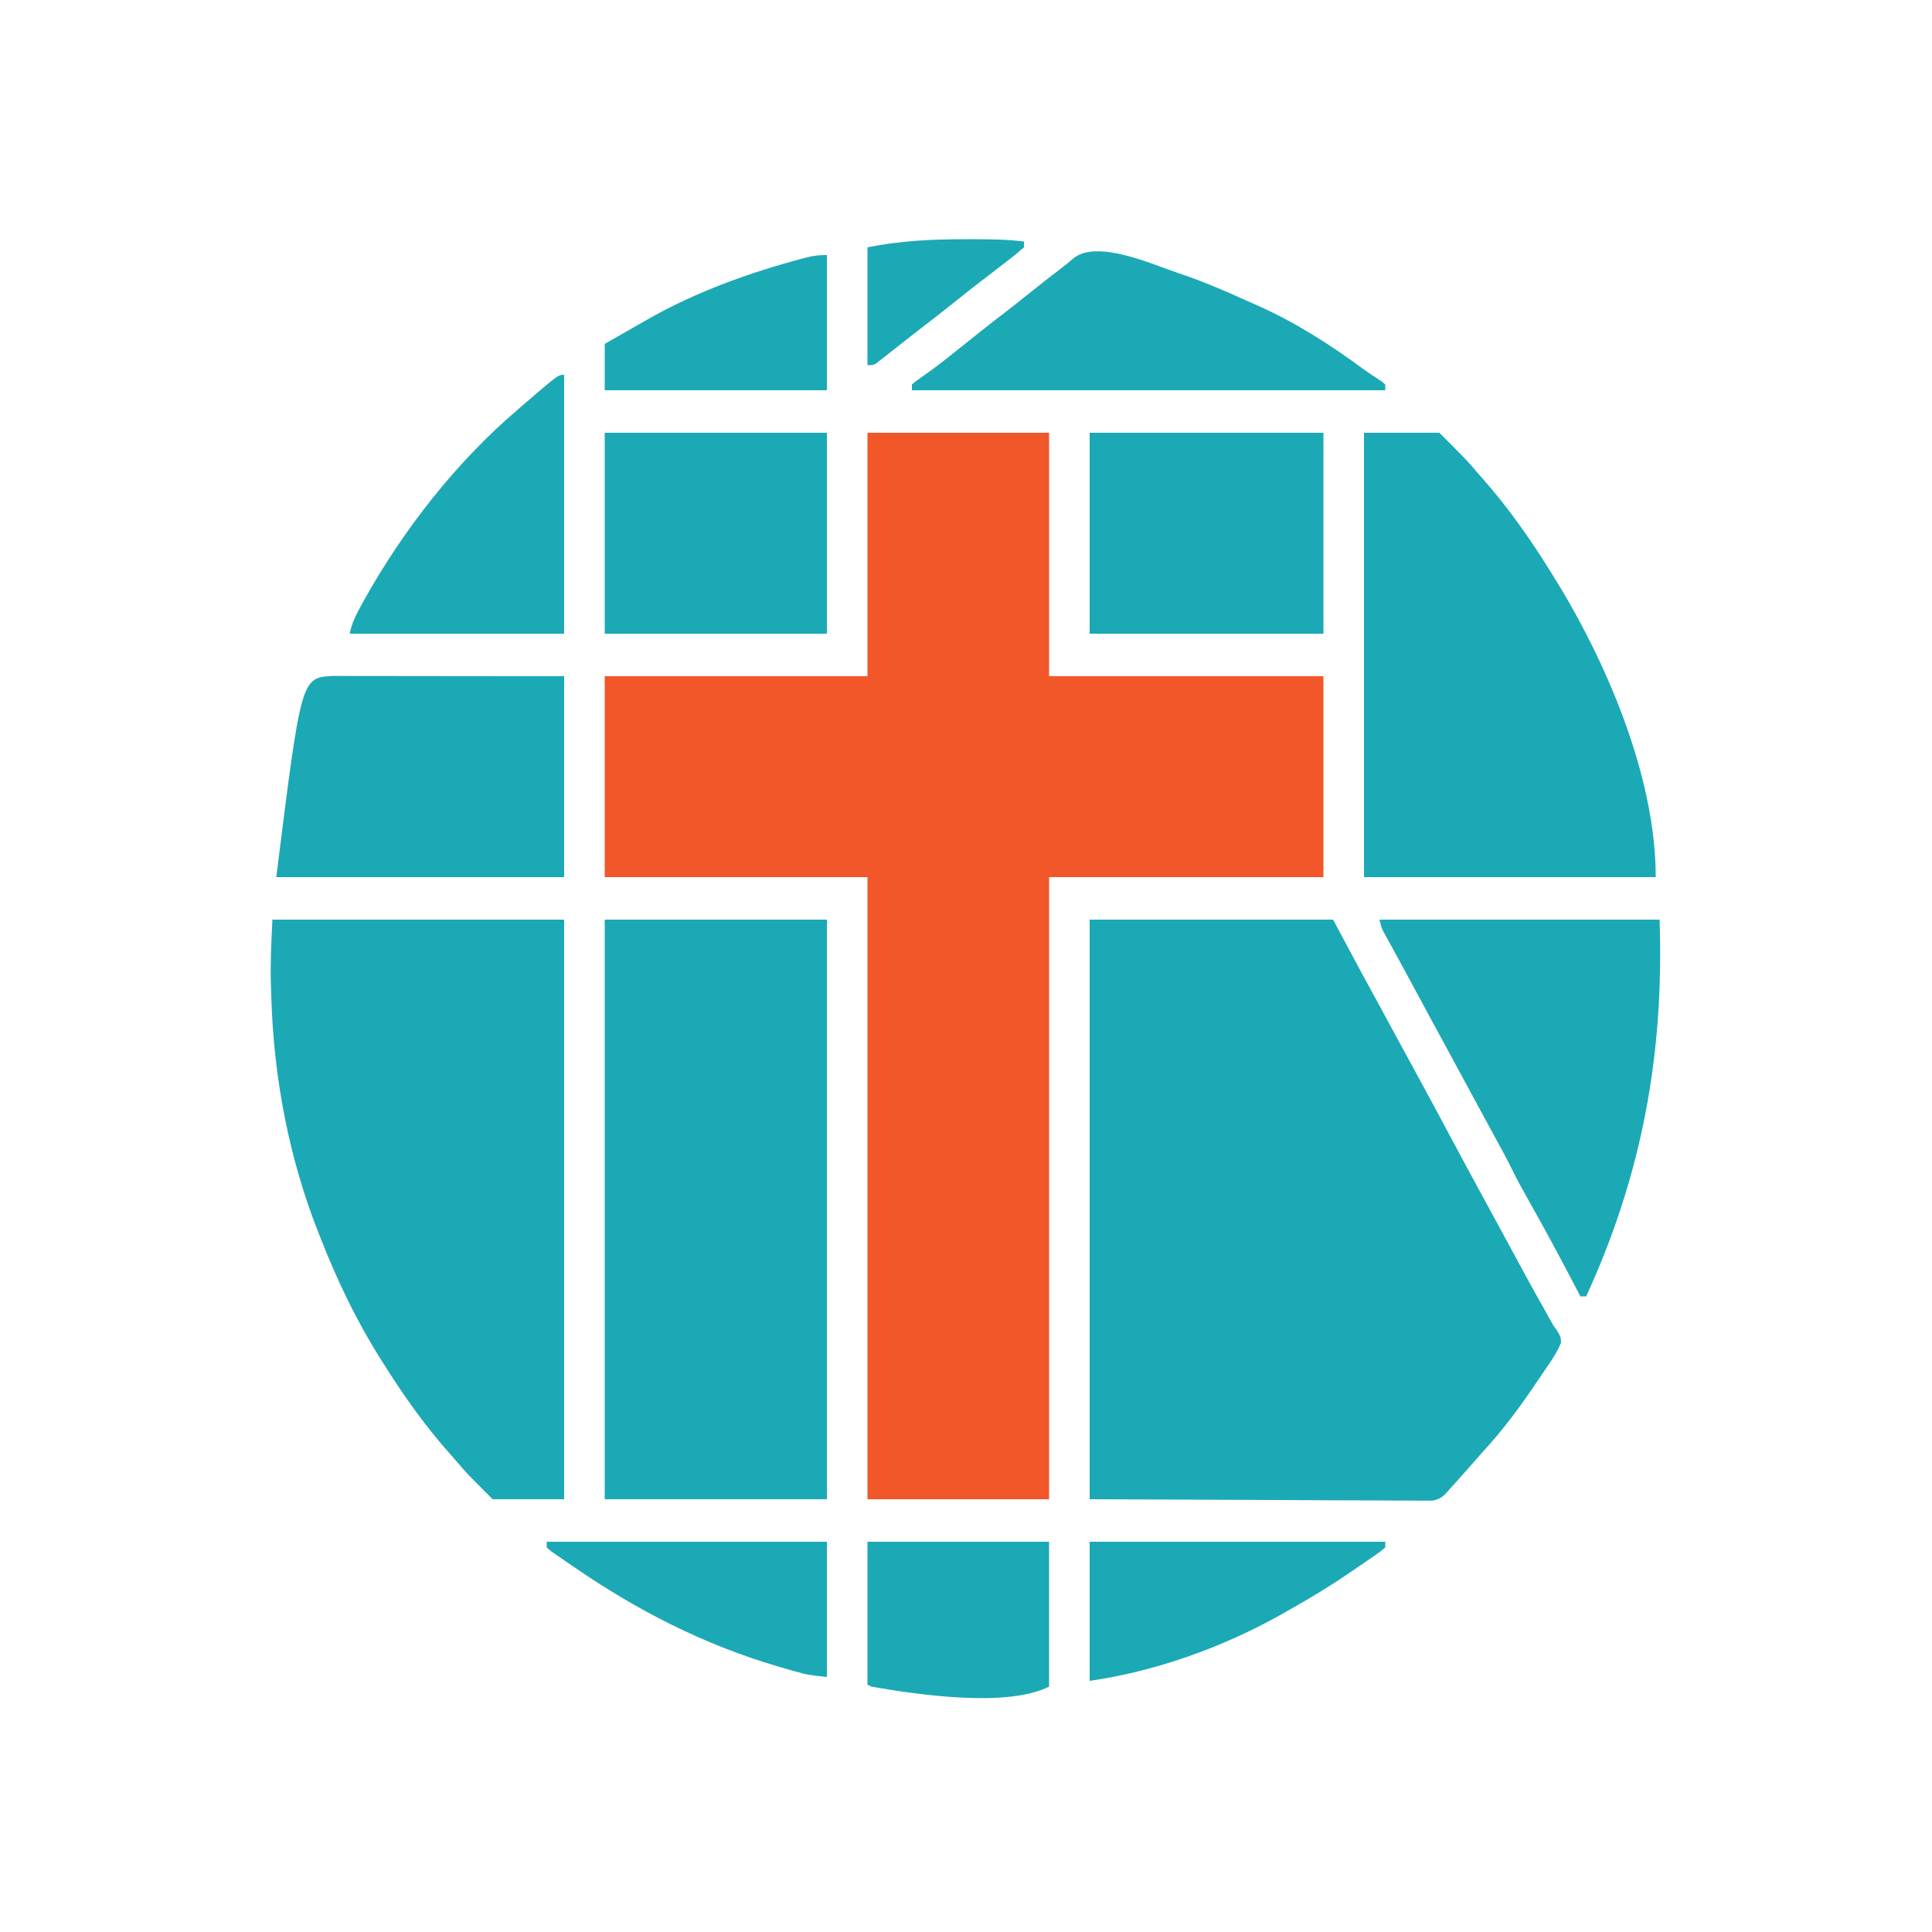 <?xml version="1.0" encoding="UTF-8"?>
<svg version="1.1" xmlns="http://www.w3.org/2000/svg" width="1000" height="1000">
<path d="M0 0 C31.02 0 62.04 0 94 0 C94 41.58 94 83.16 94 126 C140.86 126 187.72 126 236 126 C236 160.32 236 194.64 236 230 C189.14 230 142.28 230 94 230 C94 336.26 94 442.52 94 552 C62.98 552 31.96 552 0 552 C0 445.74 0 339.48 0 230 C-44.88 230 -89.76 230 -136 230 C-136 195.68 -136 161.36 -136 126 C-91.12 126 -46.24 126 0 126 C0 84.42 0 42.84 0 0 Z " fill="#F15728" transform="translate(449,224)"/>
<path d="M0 0 C41.58 0 83.16 0 126 0 C130.95 9.24 135.9 18.48 141 28 C145.514 36.292 145.514 36.292 150.039 44.578 C153.764 51.392 157.457 58.223 161.152 65.053 C164.21 70.704 167.281 76.348 170.367 81.984 C175.996 92.268 181.531 102.6 187.037 112.949 C192.323 122.882 197.671 132.779 203.074 142.648 C206.235 148.422 209.368 154.211 212.5 160 C216.743 167.837 220.988 175.673 225.25 183.5 C225.743 184.406 226.236 185.312 226.744 186.245 C229.399 191.108 232.088 195.949 234.835 200.76 C235.948 202.721 237.034 204.694 238.117 206.672 C239.876 209.92 239.876 209.92 241.758 212.453 C243.322 214.867 243.976 216.112 244 219 C242.018 223.735 239.36 227.797 236.416 231.985 C235.03 233.957 233.69 235.952 232.359 237.961 C223.435 251.321 213.968 264.244 203 276 C201.828 277.328 200.661 278.661 199.5 280 C196.831 283.059 194.143 286.099 191.438 289.125 C190.735 289.911 190.032 290.698 189.309 291.508 C188.547 292.33 187.785 293.153 187 294 C186.581 294.505 186.161 295.01 185.729 295.531 C183.001 298.613 181.58 299.88 177.435 300.738 C176.093 300.763 174.749 300.756 173.407 300.722 C172.665 300.727 171.922 300.732 171.157 300.737 C168.672 300.747 166.189 300.714 163.704 300.681 C161.891 300.679 160.078 300.68 158.265 300.683 C153.414 300.685 148.565 300.65 143.715 300.608 C139.162 300.573 134.609 300.572 130.056 300.568 C116.746 300.536 103.435 300.452 90.125 300.375 C60.384 300.251 30.642 300.127 0 300 C0 201 0 102 0 0 Z " fill="#1BA9B5" transform="translate(564,476)"/>
<path d="M0 0 C49.83 0 99.66 0 151 0 C151 99 151 198 151 300 C138.79 300 126.58 300 114 300 C100.66 286.66 100.66 286.66 96.945 282.281 C95.379 280.445 93.79 278.641 92.18 276.844 C78.937 261.973 67.521 245.884 57 229 C56.626 228.409 56.252 227.818 55.867 227.209 C43.448 207.548 33.465 186.628 25 165 C24.678 164.195 24.357 163.389 24.025 162.56 C8.645 123.912 0.648 81.827 -0.558 40.315 C-0.624 38.097 -0.702 35.88 -0.781 33.662 C-1.121 22.302 -0.572 11.444 0 0 Z " fill="#1BA9B5" transform="translate(141,476)"/>
<path d="M0 0 C37.95 0 75.9 0 115 0 C115 99 115 198 115 300 C77.05 300 39.1 300 0 300 C0 201 0 102 0 0 Z " fill="#1BA9B5" transform="translate(313,476)"/>
<path d="M0 0 C12.87 0 25.74 0 39 0 C53.512 14.512 53.512 14.512 59 21 C59.856 21.967 60.712 22.934 61.594 23.93 C74.504 38.573 85.692 54.443 96 71 C96.379 71.602 96.759 72.203 97.149 72.823 C124.707 116.649 151 177.163 151 230 C101.17 230 51.34 230 0 230 C0 154.1 0 78.2 0 0 Z " fill="#1BA9B5" transform="translate(706,224)"/>
<path d="M0 0 C47.85 0 95.7 0 145 0 C147.391 69.326 135.944 132.041 107 195 C106.01 195 105.02 195 104 195 C103.73 194.479 103.459 193.958 103.181 193.421 C94.433 176.59 85.486 159.874 76.125 143.375 C73.697 139.095 71.354 134.795 69.188 130.375 C65.972 123.821 62.455 117.441 58.946 111.041 C54.929 103.712 50.955 96.362 47 89 C42.692 80.986 38.365 72.983 34 65 C29.065 55.974 24.176 46.924 19.31 37.861 C16.313 32.281 13.3 26.711 10.258 21.156 C9.359 19.511 9.359 19.511 8.441 17.832 C7.297 15.74 6.15 13.65 4.998 11.563 C4.232 10.159 4.232 10.159 3.449 8.727 C2.999 7.908 2.549 7.088 2.085 6.245 C1 4 1 4 0 0 Z " fill="#1BA9B5" transform="translate(714,476)"/>
<path d="M0 0 C0.899 0.001 1.797 0.002 2.723 0.003 C3.751 0.001 4.779 0 5.838 -0.001 C6.976 0.002 8.113 0.006 9.284 0.01 C10.474 0.009 11.665 0.009 12.891 0.009 C16.163 0.01 19.436 0.015 22.708 0.022 C26.125 0.028 29.542 0.028 32.958 0.03 C39.432 0.033 45.906 0.041 52.38 0.051 C60.471 0.063 68.562 0.069 76.653 0.074 C91.093 0.084 105.532 0.104 119.972 0.123 C119.972 34.443 119.972 68.763 119.972 104.123 C70.802 104.123 21.632 104.123 -29.028 104.123 C-16.135 0.979 -16.135 0.979 0 0 Z " fill="#1BA9B5" transform="translate(172.028,349.877)"/>
<path d="M0 0 C39.93 0 79.86 0 121 0 C121 34.32 121 68.64 121 104 C81.07 104 41.14 104 0 104 C0 69.68 0 35.36 0 0 Z " fill="#1BA9B5" transform="translate(564,224)"/>
<path d="M0 0 C37.95 0 75.9 0 115 0 C115 34.32 115 68.64 115 104 C77.05 104 39.1 104 0 104 C0 69.68 0 35.36 0 0 Z " fill="#1BA9B5" transform="translate(313,224)"/>
<path d="M0 0 C11.576 3.905 22.768 8.508 33.866 13.605 C36.111 14.63 38.367 15.62 40.633 16.598 C60.107 25.161 78.592 36.9 95.668 49.512 C98.963 51.902 102.379 54.12 105.785 56.348 C106.31 56.81 106.834 57.273 107.375 57.75 C107.375 58.74 107.375 59.73 107.375 60.75 C26.525 60.75 -54.325 60.75 -137.625 60.75 C-137.625 59.76 -137.625 58.77 -137.625 57.75 C-135.711 56.094 -135.711 56.094 -133 54.25 C-128.523 51.113 -124.163 47.891 -119.875 44.5 C-119.29 44.039 -118.706 43.577 -118.103 43.102 C-113.103 39.146 -108.133 35.152 -103.161 31.161 C-98.665 27.56 -94.117 24.035 -89.539 20.539 C-85.354 17.334 -81.233 14.053 -77.125 10.75 C-71.304 6.072 -65.445 1.456 -59.484 -3.043 C-57.743 -4.387 -56.034 -5.776 -54.391 -7.238 C-42.299 -17.758 -13.312 -4.384 0 0 Z " fill="#1BA9B5" transform="translate(609.625,141.25)"/>
<path d="M0 0 C0 44.22 0 88.44 0 134 C-36.63 134 -73.26 134 -111 134 C-109.872 128.359 -107.8 124.372 -105.062 119.375 C-104.279 117.945 -104.279 117.945 -103.48 116.486 C-83.069 80.007 -55.875 45.161 -24 18 C-22.985 17.121 -21.971 16.242 -20.957 15.363 C-3.134 0 -3.134 0 0 0 Z " fill="#1BA9B5" transform="translate(292,194)"/>
<path d="M0 0 C31.02 0 62.04 0 94 0 C94 24.75 94 49.5 94 75 C71.902 86.049 25.708 79.09 2 75 C1.34 74.67 0.68 74.34 0 74 C0 49.58 0 25.16 0 0 Z " fill="#1BA9B5" transform="translate(449,798)"/>
<path d="M0 0 C50.49 0 100.98 0 153 0 C153 0.99 153 1.98 153 3 C151.077 4.63 149.204 6.029 147.125 7.438 C146.5 7.871 145.875 8.304 145.231 8.75 C143.162 10.178 141.081 11.589 139 13 C137.577 13.979 136.154 14.958 134.73 15.938 C124.811 22.706 114.641 28.925 104.162 34.788 C102.251 35.859 100.351 36.949 98.453 38.043 C68.536 54.76 33.932 67.153 0 72 C0 48.24 0 24.48 0 0 Z " fill="#1BA9B5" transform="translate(564,798)"/>
<path d="M0 0 C47.85 0 95.7 0 145 0 C145 23.1 145 46.2 145 70 C134.849 68.872 134.849 68.872 129.84 67.469 C128.729 67.158 127.618 66.847 126.474 66.526 C124.723 66.018 124.723 66.018 122.938 65.5 C121.707 65.144 120.477 64.788 119.21 64.421 C81.127 53.169 46.602 35.485 14 13 C12.459 11.954 10.917 10.908 9.375 9.863 C8.082 8.973 6.79 8.081 5.5 7.188 C4.417 6.439 3.334 5.69 2.219 4.918 C1.487 4.285 0.754 3.652 0 3 C0 2.01 0 1.02 0 0 Z " fill="#1BA9B5" transform="translate(283,798)"/>
<path d="M0 0 C0 23.1 0 46.2 0 70 C-37.95 70 -75.9 70 -115 70 C-115 62.08 -115 54.16 -115 46 C-108.013 41.975 -101.019 37.968 -94 34 C-93.259 33.579 -92.519 33.159 -91.756 32.726 C-67.195 18.879 -40.3 9.224 -13.125 1.938 C-12.365 1.733 -11.604 1.529 -10.821 1.319 C-7.01 0.348 -3.991 0 0 0 Z " fill="#1BA9B5" transform="translate(428,132)"/>
<path d="M0 0 C0.85 -0.001 1.699 -0.002 2.574 -0.003 C11.72 -0.002 20.781 0.08 29.875 1.188 C29.875 2.178 29.875 3.167 29.875 4.188 C27.691 6.172 25.525 7.963 23.188 9.75 C22.506 10.283 21.824 10.816 21.121 11.365 C19.047 12.983 16.963 14.587 14.875 16.188 C13.754 17.051 12.633 17.914 11.512 18.777 C9.94 19.985 8.368 21.193 6.792 22.397 C2.605 25.602 -1.516 28.884 -5.625 32.188 C-11.314 36.76 -17.062 41.242 -22.859 45.676 C-26.411 48.398 -29.924 51.167 -33.438 53.938 C-35.156 55.287 -36.875 56.636 -38.595 57.985 C-39.96 59.057 -41.32 60.136 -42.68 61.215 C-43.384 61.763 -44.087 62.311 -44.812 62.875 C-45.685 63.561 -45.685 63.561 -46.574 64.262 C-48.125 65.188 -48.125 65.188 -51.125 65.188 C-51.125 45.057 -51.125 24.927 -51.125 4.188 C-34.004 0.763 -17.401 -0.001 0 0 Z " fill="#1BA9B5" transform="translate(500.125,123.812)"/>
</svg>
